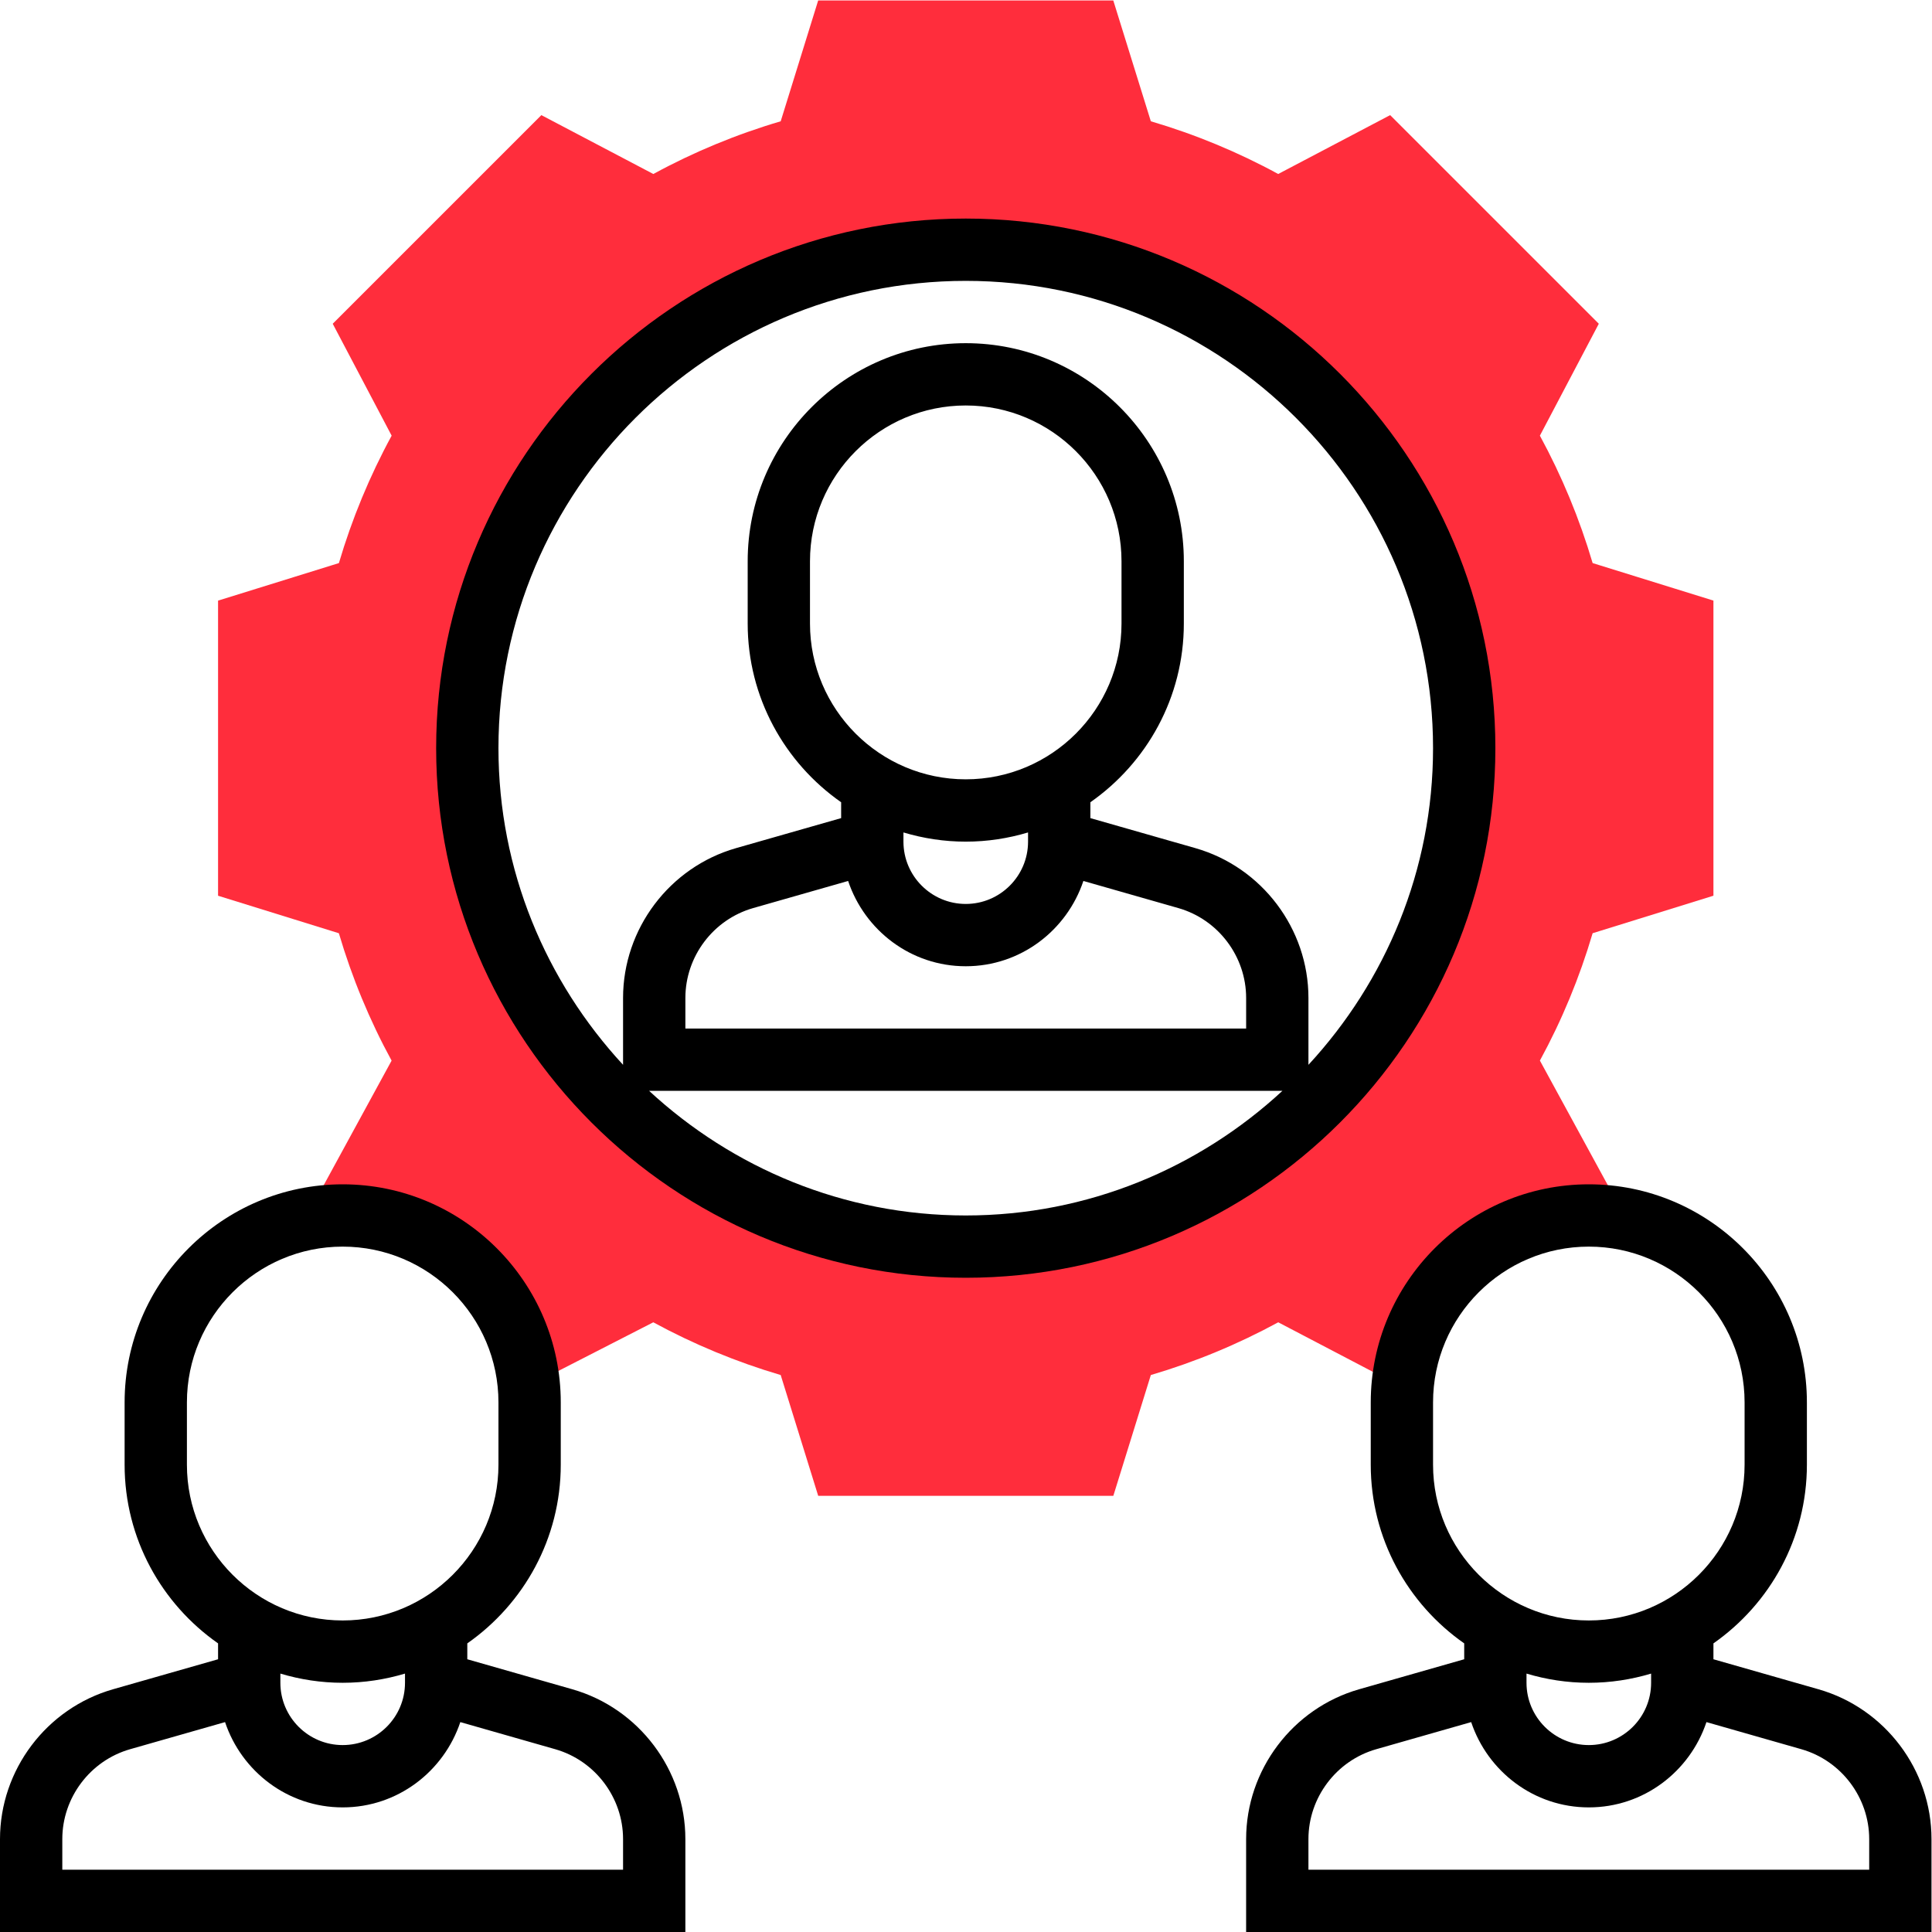 <?xml version="1.0" encoding="UTF-8" standalone="no"?>
<svg
   xmlns:dc="http://purl.org/dc/elements/1.1/"
   xmlns:cc="http://creativecommons.org/ns#"
   xmlns:rdf="http://www.w3.org/1999/02/22-rdf-syntax-ns#"
   xmlns:svg="http://www.w3.org/2000/svg"
   xmlns="http://www.w3.org/2000/svg"
   viewBox="0 0 157.652 157.652"
   height="157.652"
   width="157.652"
   xml:space="preserve"
   id="svg2"
   version="1.1"><defs
     id="defs6"><clipPath
       id="clipPath18"
       clipPathUnits="userSpaceOnUse"><path
         id="path16"
         d="M 0,118.239 H 118.239 V 0 H 0 Z" /></clipPath></defs><g
     transform="matrix(1.333,0,0,-1.333,0,157.652)"
     id="g10"><g
       id="g12"><g
         clip-path="url(#clipPath18)"
         id="g14"><g
           transform="translate(59.119,41.956)"
           id="g20"><path
             id="path22"
             style="fill:#ff2d3c;fill-opacity:1;fill-rule:nonzero;stroke:none"
             d="m 0,0 c -16.853,0 -30.513,13.661 -30.513,30.513 0,16.853 13.66,30.513 30.513,30.513 16.853,0 30.513,-13.66 30.513,-30.513 C 30.513,13.661 16.853,0 0,0 m 38.142,1.907 c 0.787,0 1.555,-0.08 2.299,-0.231 l -5.294,9.712 c 1.347,2.471 2.428,5.084 3.228,7.797 l 7.395,2.296 v 18.066 l -7.395,2.296 c -0.8,2.712 -1.884,5.326 -3.229,7.8 l 3.607,6.851 -12.773,12.771 -6.853,-3.604 c -2.467,1.344 -5.079,2.426 -7.797,3.227 L 9.032,76.283 H -9.034 l -2.294,-7.395 c -2.718,-0.801 -5.33,-1.883 -7.797,-3.227 l -6.854,3.604 -12.772,-12.771 3.607,-6.851 c -1.346,-2.474 -2.429,-5.088 -3.229,-7.8 L -45.77,39.545 V 21.48 l 7.395,-2.296 c 0.8,-2.714 1.881,-5.327 3.228,-7.798 l -5.294,-9.712 c 0.744,0.153 1.512,0.233 2.299,0.233 5.983,0 10.886,-4.594 11.393,-10.445 l 7.622,3.905 c 2.473,-1.345 5.087,-2.429 7.799,-3.228 l 2.296,-7.395 H 9.034 l 2.296,7.395 c 2.712,0.799 5.326,1.883 7.799,3.228 l 7.618,-3.987 c 0.467,5.891 5.384,10.527 11.395,10.527" /></g><g
           transform="translate(39.736,51.491)"
           id="g24"><path
             id="path26"
             style="fill:#000000;fill-opacity:1;fill-rule:nonzero;stroke:none"
             d="M 0,0 H 38.767 C 33.663,-4.719 26.866,-7.628 19.383,-7.628 11.9,-7.628 5.104,-4.719 0,0 m 19.383,19.071 c -5.257,0 -9.535,4.278 -9.535,9.535 v 3.814 c 0,5.258 4.278,9.536 9.535,9.536 5.258,0 9.535,-4.278 9.535,-9.536 v -3.814 c 0,-5.257 -4.277,-9.535 -9.535,-9.535 m -3.814,-3.252 c 1.209,-0.362 2.489,-0.563 3.814,-0.563 1.325,0 2.606,0.201 3.814,0.563 v -0.563 c 0,-2.103 -1.71,-3.814 -3.814,-3.814 -2.103,0 -3.814,1.711 -3.814,3.814 z m -3.386,-2.97 c 1.012,-3.022 3.839,-5.221 7.2,-5.221 3.361,0 6.189,2.199 7.201,5.221 l 5.812,-1.66 C 34.84,10.491 36.547,8.227 36.547,5.687 V 3.814 H 2.22 v 1.873 c 0,2.54 1.706,4.804 4.149,5.502 z m -21.406,8.129 c 0,15.773 12.833,28.606 28.606,28.606 15.774,0 28.606,-12.833 28.606,-28.606 0,-7.481 -2.909,-14.28 -7.628,-19.384 v 4.093 c 0,4.235 -2.844,8.004 -6.917,9.171 l -6.432,1.838 v 0.971 c 3.453,2.416 5.721,6.415 5.721,10.939 v 3.814 c 0,7.359 -5.99,13.35 -13.35,13.35 -7.359,0 -13.349,-5.991 -13.349,-13.35 v -3.814 c 0,-4.524 2.267,-8.523 5.721,-10.939 V 16.696 L 5.32,14.858 C 1.25,13.693 -1.595,9.922 -1.595,5.687 V 1.594 c -4.718,5.104 -7.628,11.903 -7.628,19.384 m 61.027,0 c 0,17.876 -14.544,32.42 -32.421,32.42 -17.877,0 -32.42,-14.544 -32.42,-32.42 0,-17.877 14.543,-32.42 32.42,-32.42 17.877,0 32.421,14.543 32.421,32.42" /></g><g
           transform="translate(38.141,3.814)"
           id="g28"><path
             id="path30"
             style="fill:#000000;fill-opacity:1;fill-rule:nonzero;stroke:none"
             d="m 0,0 h -34.327 v 1.873 c 0,2.54 1.707,4.804 4.149,5.502 l 5.814,1.66 c 1.012,-3.022 3.84,-5.221 7.2,-5.221 3.361,0 6.189,2.199 7.202,5.221 l 5.811,-1.66 C -1.707,6.677 0,4.413 0,1.873 Z m -26.699,24.792 v 3.814 c 0,5.258 4.278,9.536 9.535,9.536 5.258,0 9.536,-4.278 9.536,-9.536 v -3.814 c 0,-5.257 -4.278,-9.535 -9.536,-9.535 -5.257,0 -9.535,4.278 -9.535,9.535 m 5.721,-12.787 c 1.209,-0.362 2.489,-0.563 3.814,-0.563 1.326,0 2.606,0.201 3.815,0.563 v -0.563 c 0,-2.103 -1.711,-3.813 -3.815,-3.813 -2.103,0 -3.814,1.71 -3.814,3.813 z m 17.875,-0.961 -6.432,1.838 v 0.972 c 3.453,2.415 5.721,6.415 5.721,10.938 v 3.814 c 0,7.359 -5.99,13.35 -13.35,13.35 -7.358,0 -13.349,-5.991 -13.349,-13.35 v -3.814 c 0,-4.523 2.267,-8.523 5.721,-10.938 v -0.972 l -6.434,-1.838 C -35.297,9.879 -38.141,6.108 -38.141,1.873 V -3.814 H 3.814 v 5.687 c 0,4.235 -2.844,8.006 -6.917,9.171" /></g><g
           transform="translate(114.424,3.814)"
           id="g32"><path
             id="path34"
             style="fill:#000000;fill-opacity:1;fill-rule:nonzero;stroke:none"
             d="m 0,0 h -34.327 v 1.873 c 0,2.54 1.706,4.804 4.149,5.502 l 5.813,1.66 c 1.012,-3.022 3.841,-5.221 7.201,-5.221 3.361,0 6.189,2.199 7.201,5.221 l 5.812,-1.66 C -1.707,6.677 0,4.413 0,1.873 Z m -26.699,24.792 v 3.814 c 0,5.258 4.278,9.536 9.535,9.536 5.258,0 9.536,-4.278 9.536,-9.536 v -3.814 c 0,-5.257 -4.278,-9.535 -9.536,-9.535 -5.257,0 -9.535,4.278 -9.535,9.535 m 5.721,-12.787 c 1.209,-0.362 2.489,-0.563 3.814,-0.563 1.326,0 2.606,0.201 3.814,0.563 v -0.563 c 0,-2.103 -1.71,-3.813 -3.814,-3.813 -2.103,0 -3.814,1.71 -3.814,3.813 z m 17.875,-0.961 -6.432,1.838 v 0.972 c 3.453,2.415 5.721,6.415 5.721,10.938 v 3.814 c 0,7.359 -5.991,13.35 -13.35,13.35 -7.359,0 -13.349,-5.991 -13.349,-13.35 v -3.814 c 0,-4.523 2.267,-8.523 5.721,-10.938 v -0.972 l -6.435,-1.838 c -4.07,-1.165 -6.915,-4.936 -6.915,-9.171 V -3.814 H 3.814 v 5.687 c 0,4.235 -2.844,8.006 -6.917,9.171" /></g></g></g></g></svg>